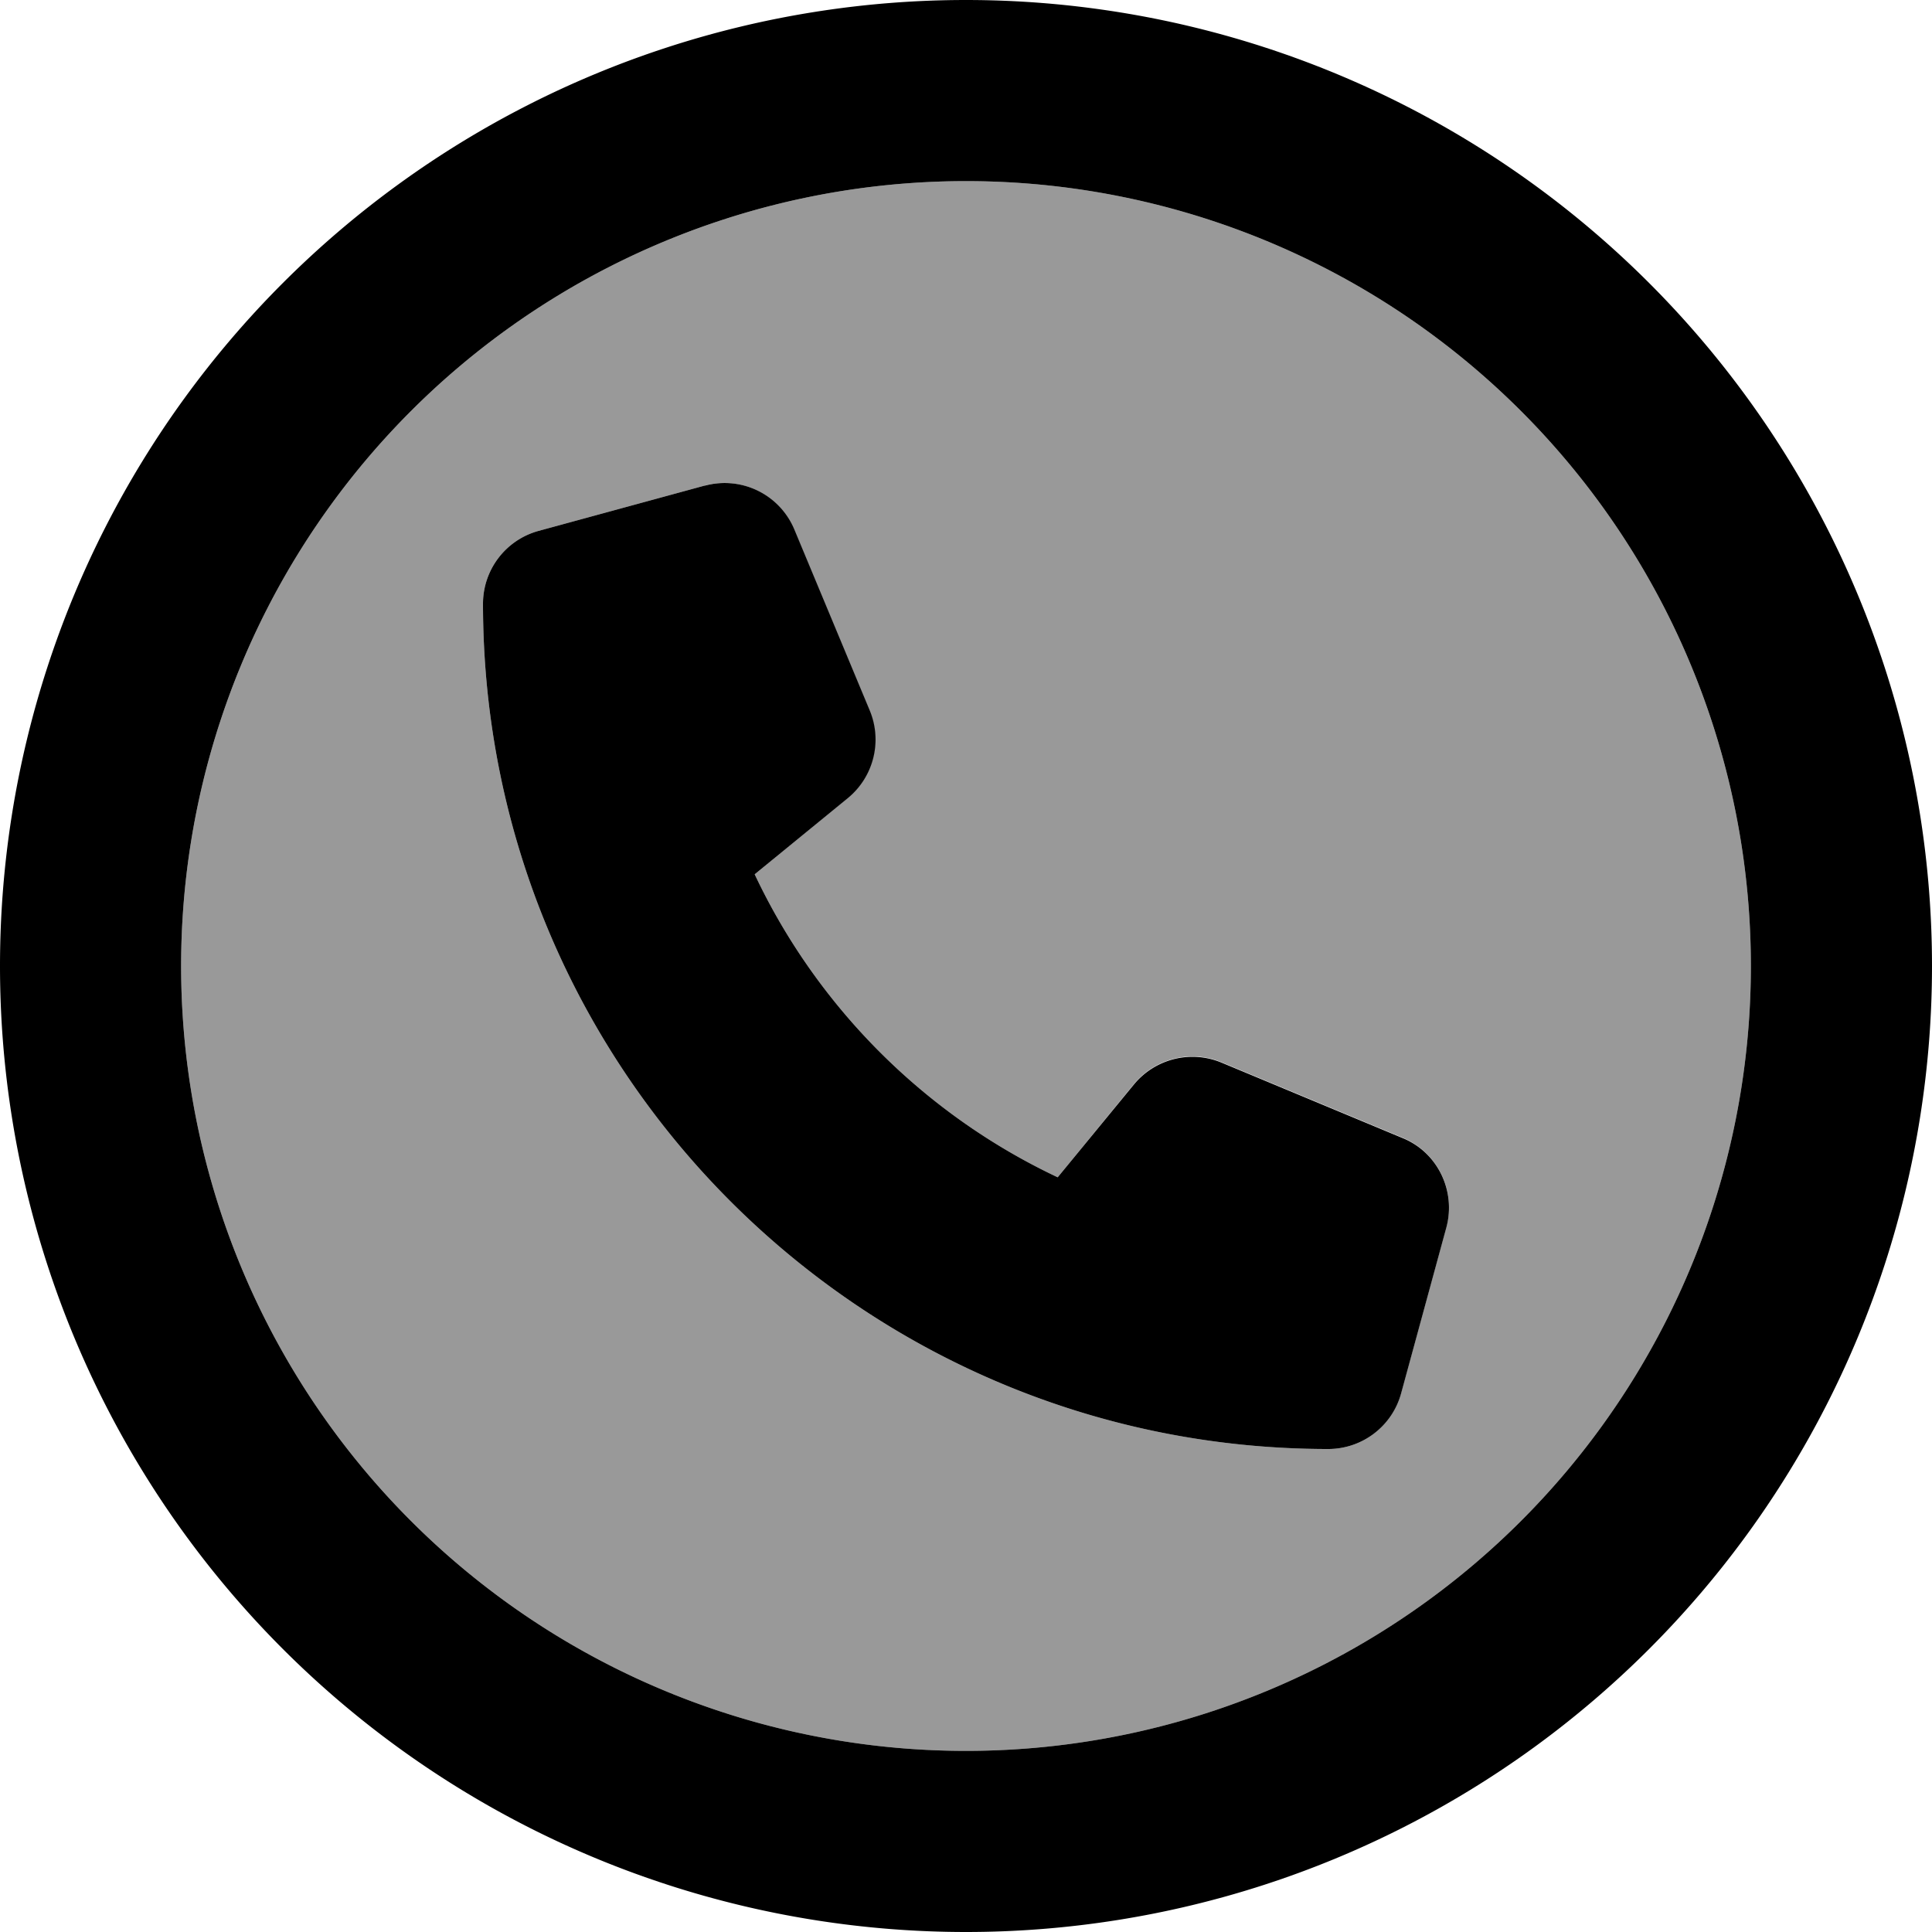 <svg xmlns="http://www.w3.org/2000/svg" viewBox="0 0 512 512"><defs><style>.fa-secondary{opacity:.4}</style></defs><path class="fa-secondary" d="M48 256a208 208 0 1 0 416 0A208 208 0 1 0 48 256zm80-96c0-9 6-16.9 14.7-19.3l44-12c9.7-2.6 19.9 2.3 23.7 11.6l20 48c3.4 8.2 1 17.6-5.8 23.2L200 231.7c16.6 35.2 45.1 63.7 80.3 80.3l20.2-24.7c5.6-6.8 15-9.2 23.2-5.8l48 20c9.3 3.9 14.2 14 11.6 23.7l-12 44C368.9 378 361 384 352 384c-123.7 0-224-100.3-224-224z"/><path class="fa-primary" d="M256 48a208 208 0 1 1 0 416 208 208 0 1 1 0-416zm0 464A256 256 0 1 0 256 0a256 256 0 1 0 0 512zM186.7 128.7l-44 12C134 143.1 128 151 128 160c0 123.7 100.3 224 224 224c9 0 16.9-6 19.3-14.7l12-44c2.6-9.7-2.3-19.9-11.6-23.7l-48-20c-8.2-3.4-17.6-1-23.2 5.8L280.3 312c-35.2-16.6-63.7-45.1-80.3-80.3l24.7-20.2c6.8-5.6 9.2-15 5.8-23.2l-20-48c-3.9-9.3-14-14.2-23.7-11.6z"/></svg>